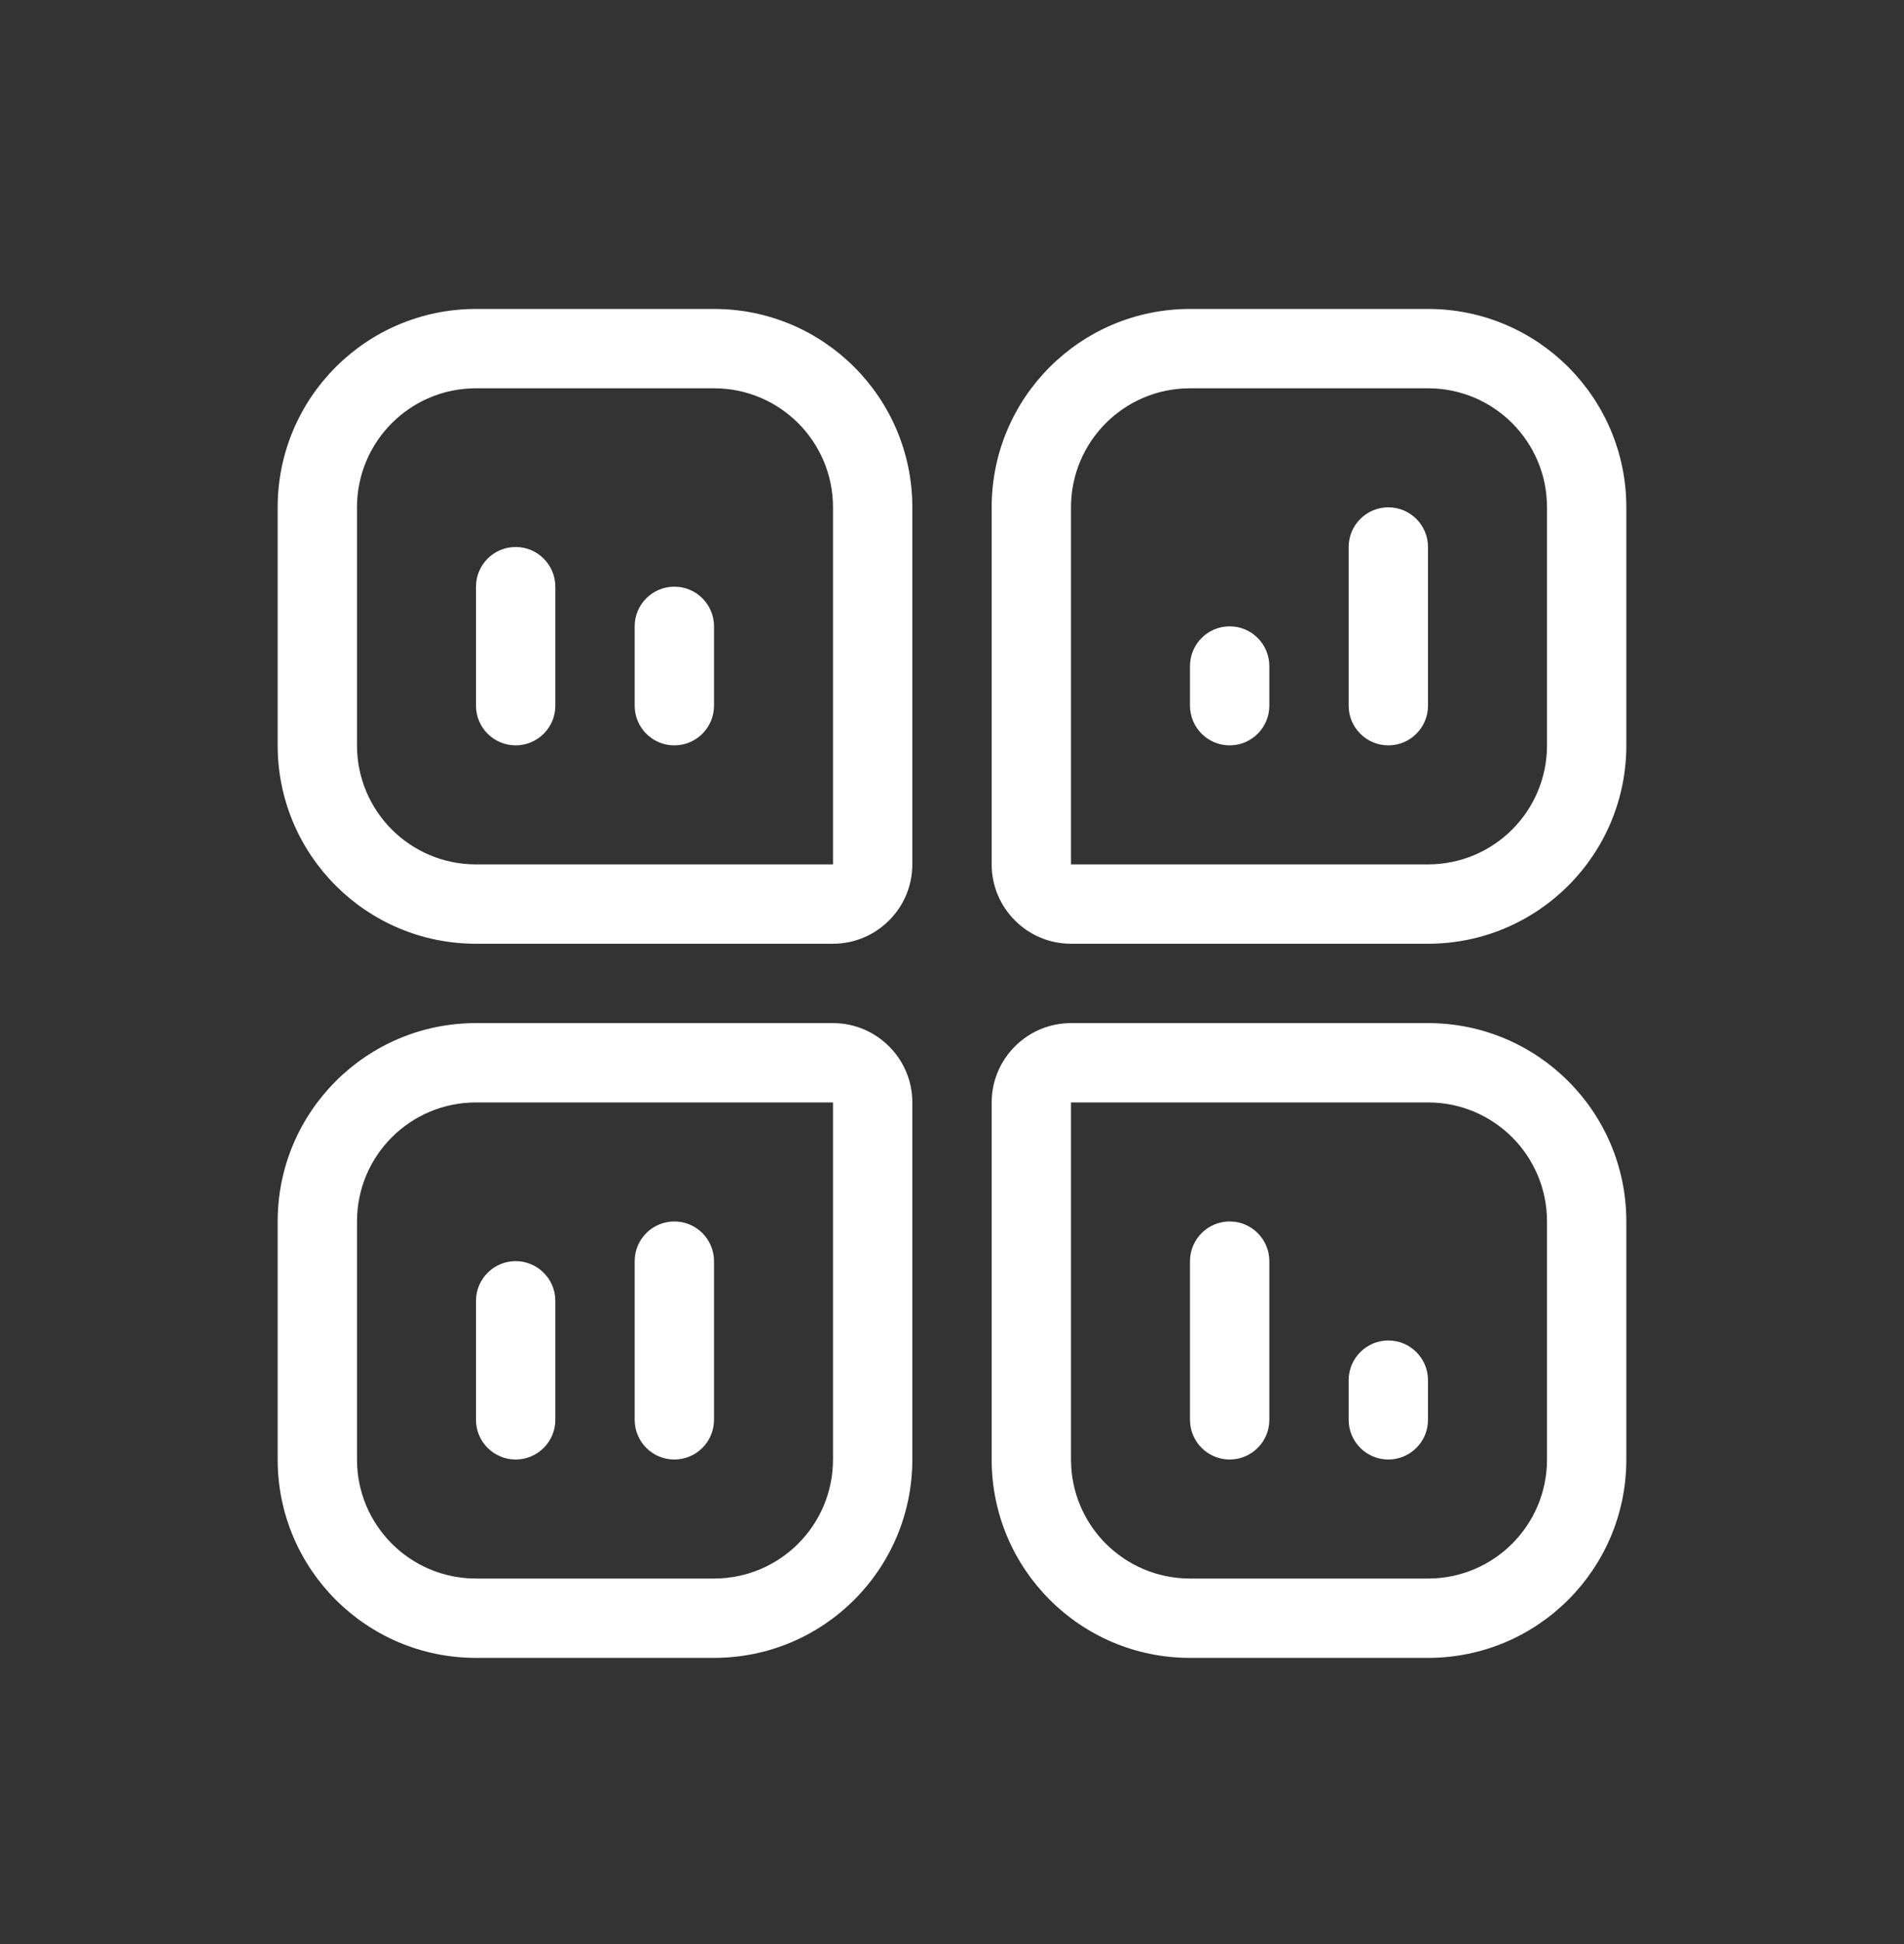 <svg width="48" height="49" viewBox="0 0 48 49" fill="none" xmlns="http://www.w3.org/2000/svg">
<rect x="0" y="0" width="48" height="49" fill="#333333" stroke="none"/>
<path fill-rule="evenodd" clip-rule="evenodd" d="M12 9.787C10.342 9.787 9 11.129 9 12.787V18.787C9 20.445 10.342 21.787 12 21.787H21V12.787C21 11.129 19.658 9.787 18 9.787H12ZM7 12.787C7 10.025 9.238 7.787 12 7.787H18C20.762 7.787 23 10.025 23 12.787V21.787C23 22.889 22.102 23.787 21 23.787H12C9.238 23.787 7 21.549 7 18.787V12.787ZM30 9.787C28.342 9.787 27 11.129 27 12.787V21.787H36C37.658 21.787 39 20.445 39 18.787V12.787C39 11.129 37.658 9.787 36 9.787H30ZM25 12.787C25 10.025 27.238 7.787 30 7.787H36C38.762 7.787 41 10.025 41 12.787V18.787C41 21.549 38.762 23.787 36 23.787H27C25.898 23.787 25 22.889 25 21.787V12.787ZM35 12.787C35.552 12.787 36 13.235 36 13.787V17.787C36 18.339 35.552 18.787 35 18.787C34.448 18.787 34 18.339 34 17.787V13.787C34 13.235 34.448 12.787 35 12.787ZM13 13.787C13.552 13.787 14 14.235 14 14.787V17.787C14 18.339 13.552 18.787 13 18.787C12.448 18.787 12 18.339 12 17.787V14.787C12 14.235 12.448 13.787 13 13.787ZM17 14.787C17.552 14.787 18 15.235 18 15.787V17.787C18 18.339 17.552 18.787 17 18.787C16.448 18.787 16 18.339 16 17.787V15.787C16 15.235 16.448 14.787 17 14.787ZM31 15.787C31.552 15.787 32 16.235 32 16.787V17.787C32 18.339 31.552 18.787 31 18.787C30.448 18.787 30 18.339 30 17.787V16.787C30 16.235 30.448 15.787 31 15.787ZM12 27.787C10.342 27.787 9 29.129 9 30.787V36.787C9 38.445 10.342 39.787 12 39.787H18C19.658 39.787 21 38.445 21 36.787V27.787H12ZM7 30.787C7 28.025 9.238 25.787 12 25.787H21C22.102 25.787 23 26.685 23 27.787V36.787C23 39.549 20.762 41.787 18 41.787H12C9.238 41.787 7 39.549 7 36.787V30.787ZM25 27.787C25 26.685 25.898 25.787 27 25.787H36C38.762 25.787 41 28.025 41 30.787V36.787C41 39.549 38.762 41.787 36 41.787H30C27.238 41.787 25 39.549 25 36.787V27.787ZM36 27.787H27V36.787C27 38.445 28.342 39.787 30 39.787H36C37.658 39.787 39 38.445 39 36.787V30.787C39 29.129 37.658 27.787 36 27.787ZM17 30.787C17.552 30.787 18 31.235 18 31.787V35.787C18 36.339 17.552 36.787 17 36.787C16.448 36.787 16 36.339 16 35.787V31.787C16 31.235 16.448 30.787 17 30.787ZM31 30.787C31.552 30.787 32 31.235 32 31.787V35.787C32 36.339 31.552 36.787 31 36.787C30.448 36.787 30 36.339 30 35.787V31.787C30 31.235 30.448 30.787 31 30.787ZM13 31.787C13.552 31.787 14 32.235 14 32.787V35.787C14 36.339 13.552 36.787 13 36.787C12.448 36.787 12 36.339 12 35.787V32.787C12 32.235 12.448 31.787 13 31.787ZM35 33.787C35.552 33.787 36 34.235 36 34.787V35.787C36 36.339 35.552 36.787 35 36.787C34.448 36.787 34 36.339 34 35.787V34.787C34 34.235 34.448 33.787 35 33.787Z" fill="white"/>
</svg>
